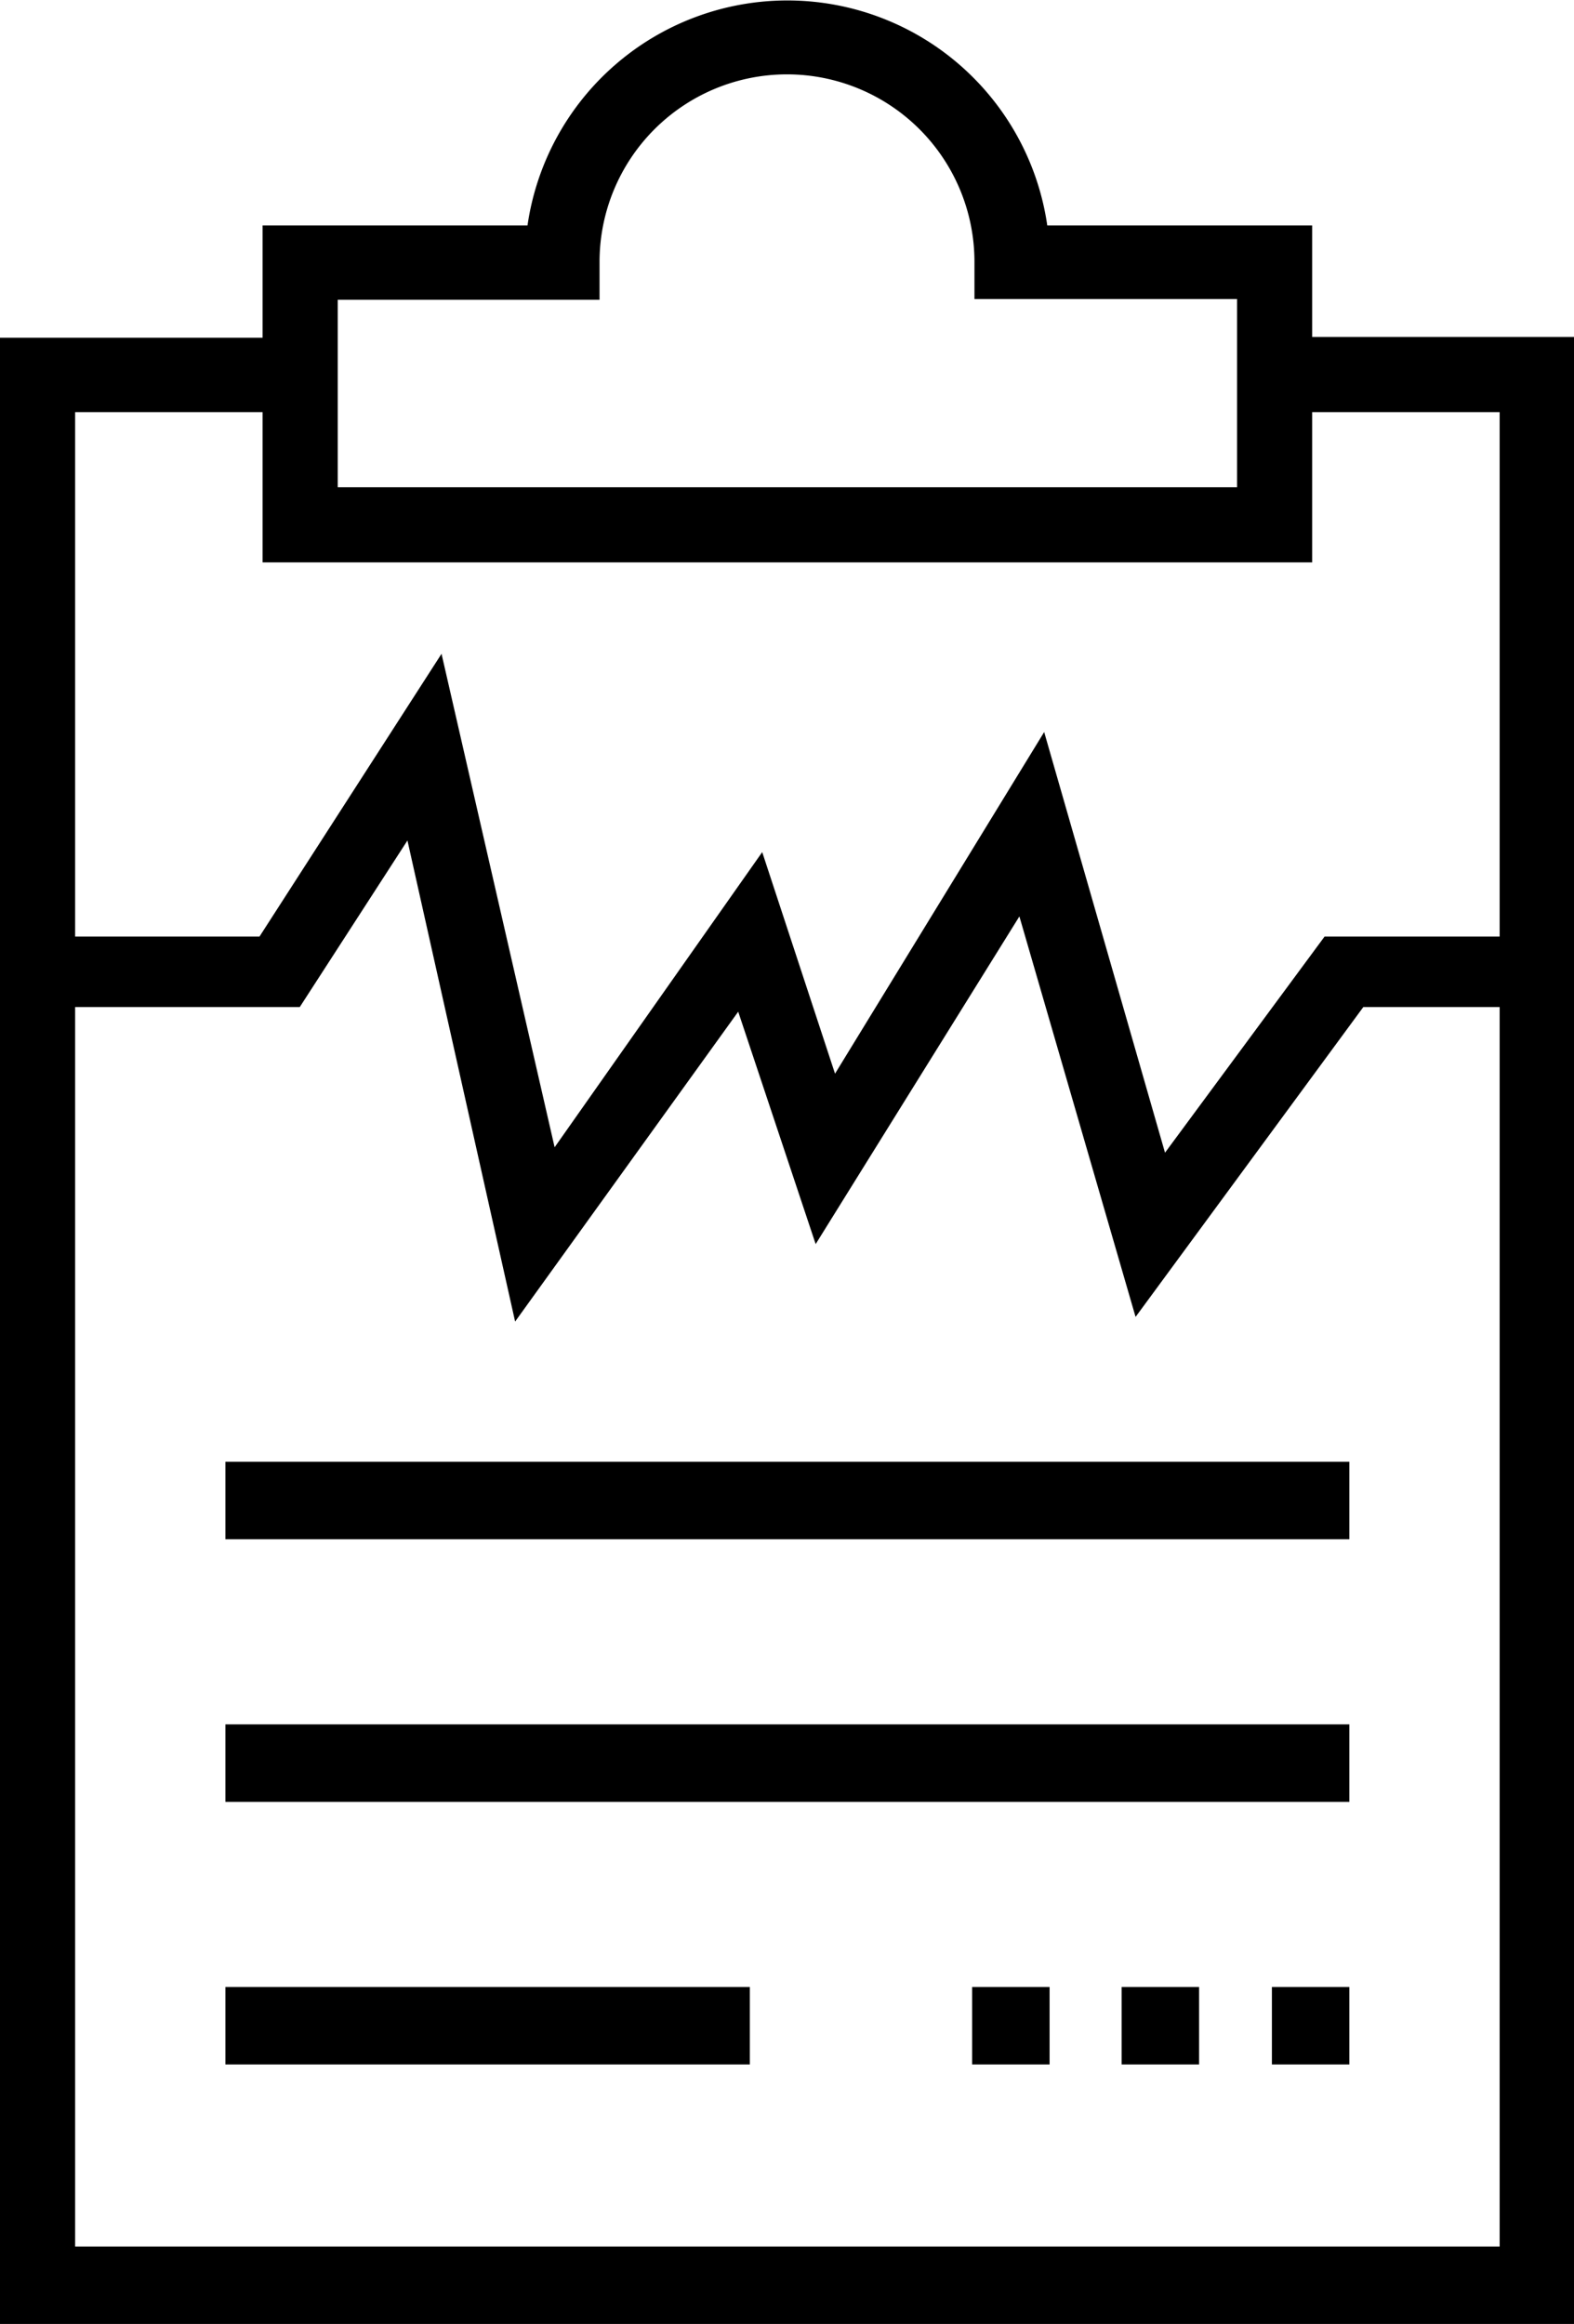 <svg data-name="Layer 1" xmlns="http://www.w3.org/2000/svg" viewBox="0 0 20.32 30"><title>clinic-history</title><path class="cls-1" d="M16.94 4.35V2.91h-3.42a3.39 3.39 0 0 0-6.71 0H3.39v1.45H0V30h20.32V4.35zM4.36 3.87h3.38v-.49a2.42 2.42 0 1 1 4.84 0v.48h3.39v2.43H4.36zM.97 5.32h2.42v1.94h13.55V5.32h2.42v6.77H17.1l-2.06 2.79-1.56-5.43-2.7 4.41L9.84 11l-2.68 3.81L5.7 8.44l-2.35 3.65H.97zM19.36 29H.97V13h2.9l1.39-2.15 1.39 6.21 2.88-4 1 3 2.63-4.23 1.5 5.17 2.94-4h1.76z"/><path class="cls-1" d="M17.42 18.87H2.91v1h14.51zm0 3.39H2.91v1h14.51zm-7.74 3.39H2.91v1h6.77zm7.74 0h-1v1h1zm-1.94 0h-1v1h1zm-1.93 0h-1v1h1z"/></svg>
